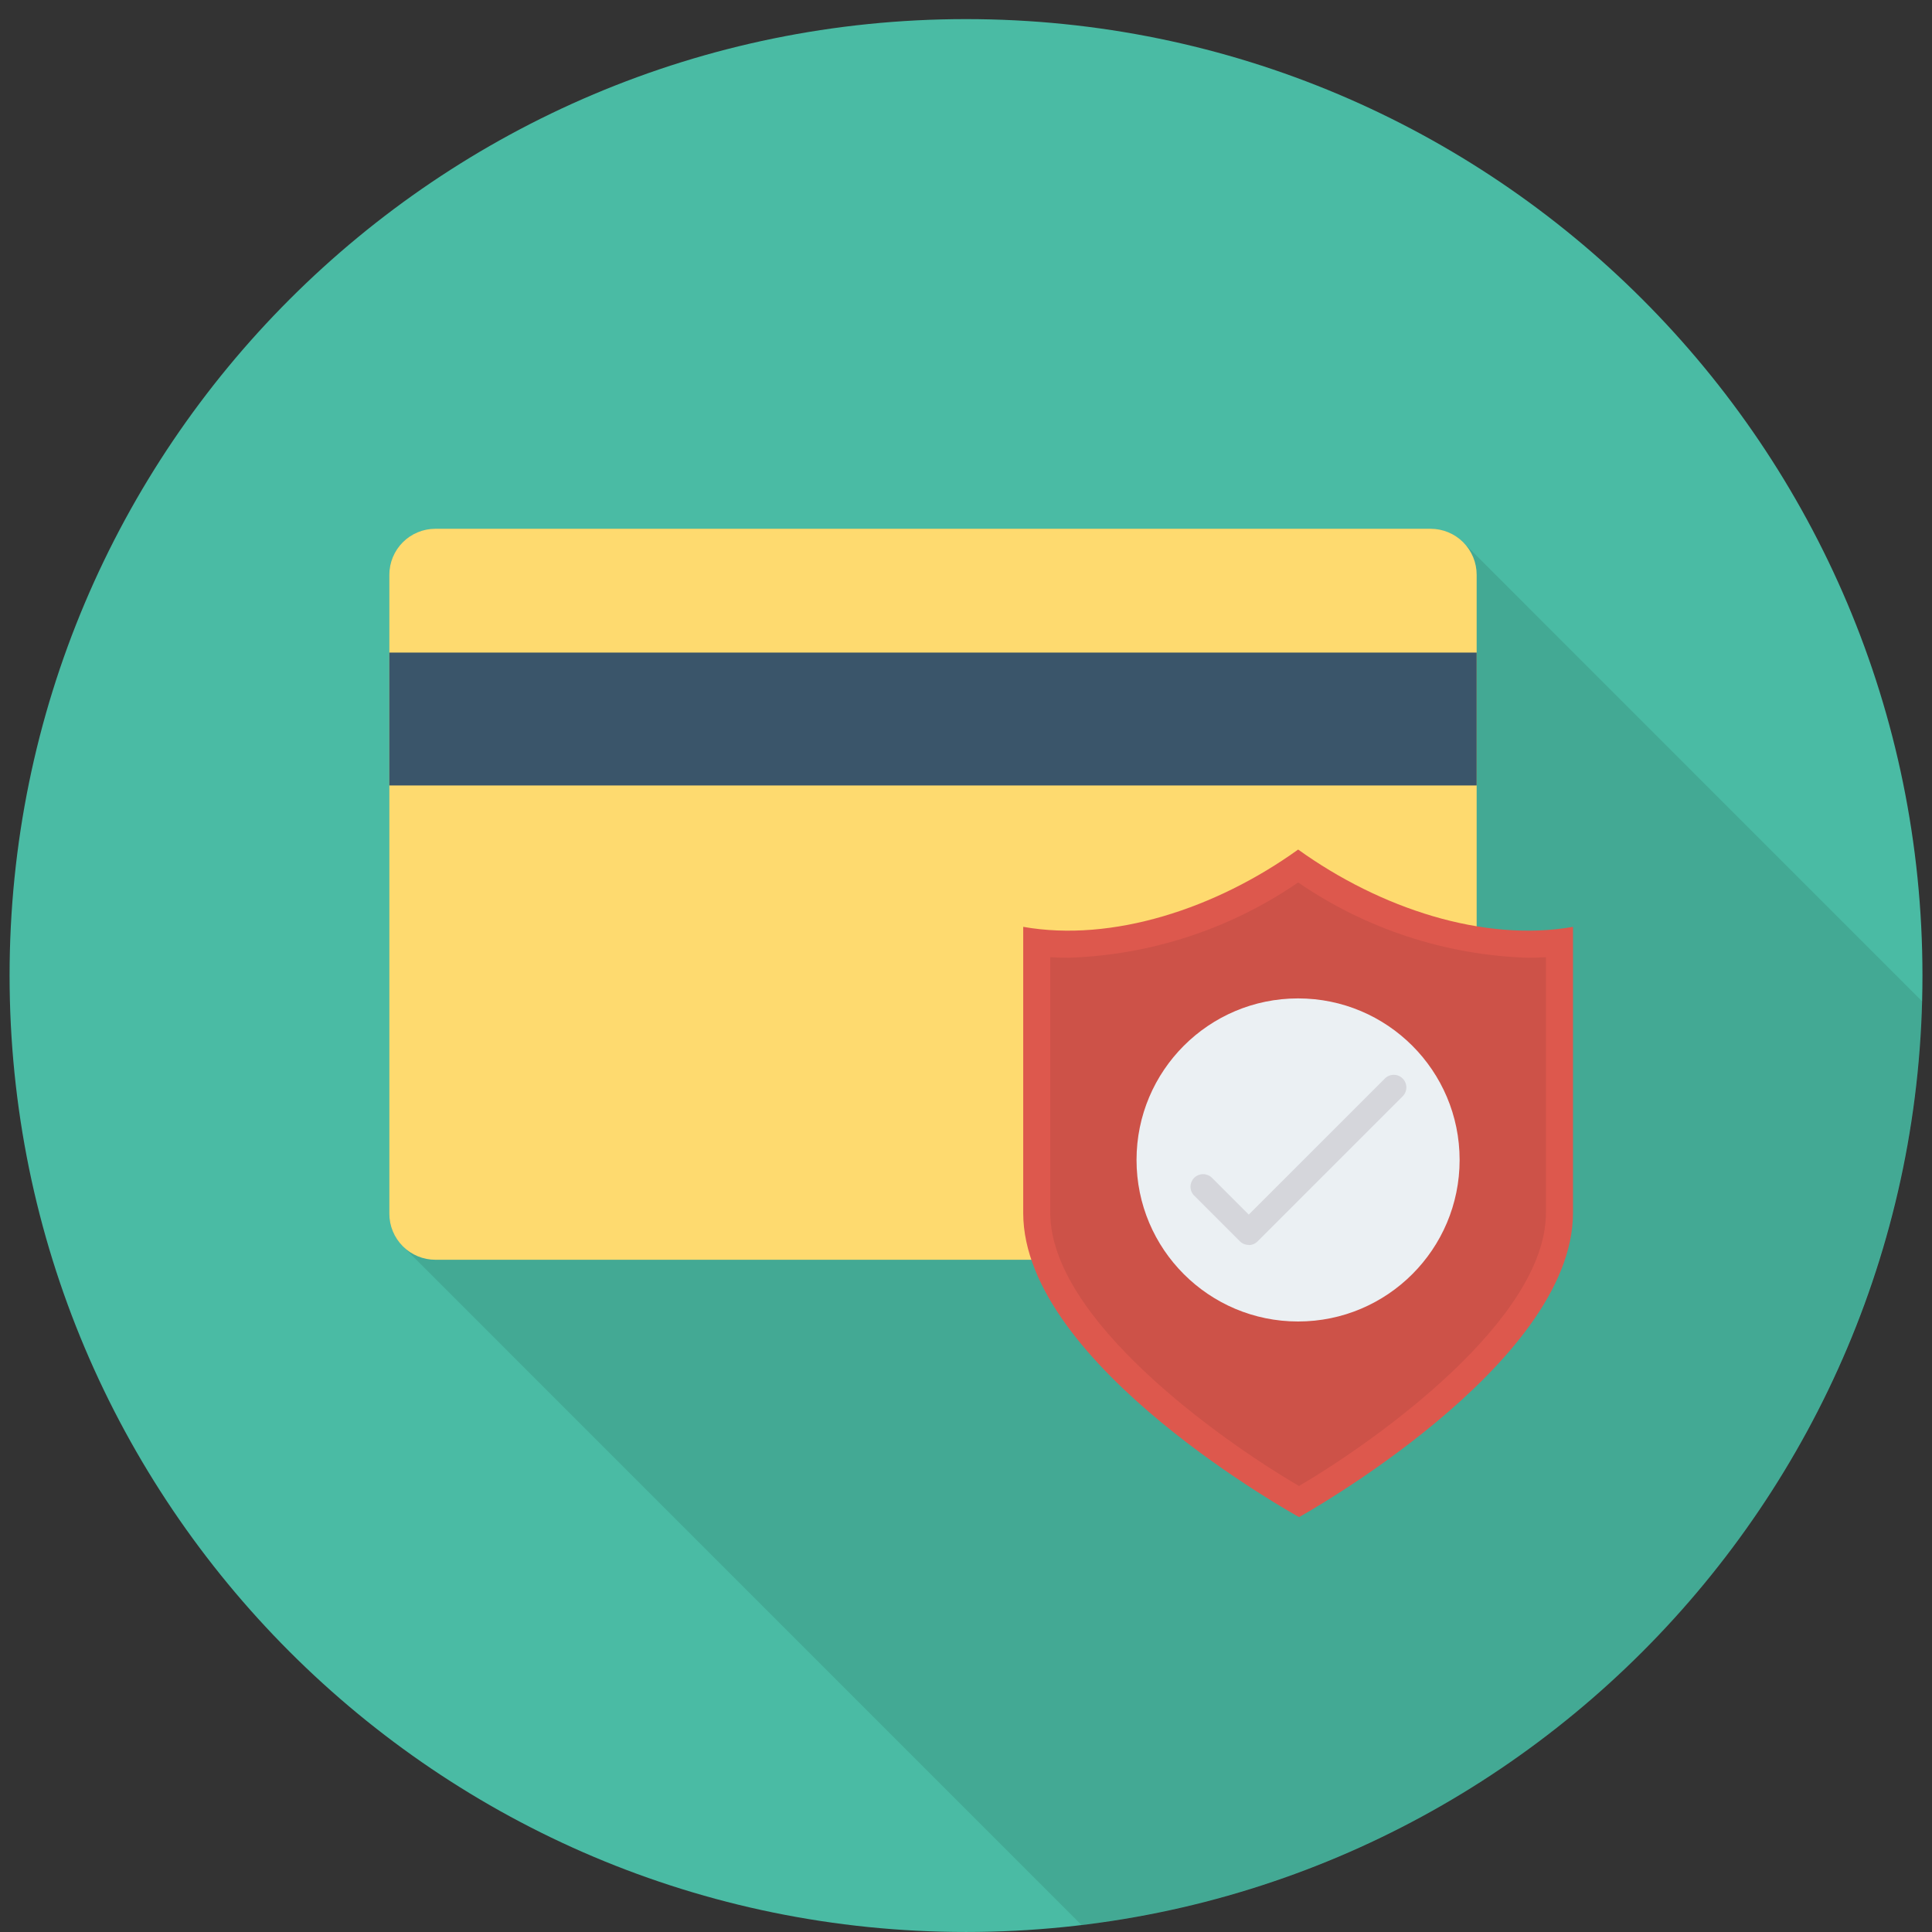 <svg width="101" height="101" viewBox="0 0 101 101" fill="none" xmlns="http://www.w3.org/2000/svg">
<rect x="0" y="0" width="101" height="101" fill="#333333" stroke="none"/>
<path d="M50.501 100.999C78.115 100.999 100.501 78.613 100.501 50.998C100.501 23.384 78.115 0.999 50.501 0.999C22.887 0.999 0.501 23.384 0.501 50.998C0.501 78.613 22.887 100.999 50.501 100.999Z" fill="#4ABBA4"/>
<path opacity="0.1" d="M76.554 28.432C76.332 28.184 76.06 27.985 75.755 27.849C75.451 27.713 75.121 27.643 74.788 27.643H22.758C22.12 27.643 21.508 27.897 21.057 28.348C20.606 28.799 20.352 29.411 20.352 30.049V63.449C20.353 64.078 20.6 64.68 21.04 65.129L56.54 100.635C68.436 99.187 79.416 93.515 87.481 84.652C95.546 75.788 100.159 64.323 100.481 52.344L76.562 28.424L76.554 28.432Z" fill="black"/>
<path d="M74.788 27.642H22.761C22.445 27.642 22.132 27.704 21.84 27.825C21.547 27.946 21.282 28.123 21.058 28.347C20.835 28.57 20.657 28.836 20.536 29.128C20.415 29.42 20.353 29.733 20.353 30.05V63.449C20.353 63.766 20.415 64.079 20.536 64.371C20.657 64.663 20.835 64.928 21.058 65.152C21.282 65.376 21.547 65.553 21.84 65.674C22.132 65.795 22.445 65.857 22.761 65.857H74.788C75.427 65.857 76.039 65.604 76.491 65.152C76.942 64.701 77.196 64.088 77.196 63.449V30.05C77.196 29.733 77.134 29.42 77.013 29.128C76.892 28.836 76.714 28.57 76.491 28.347C76.267 28.123 76.002 27.946 75.71 27.825C75.417 27.704 75.104 27.642 74.788 27.642Z" fill="#FEDA6F"/>
<path d="M20.353 34.115H77.196V41.062H20.353V34.115Z" fill="#3A556A"/>
<path d="M82.232 48.453V63.405C82.232 71.388 67.913 79.31 67.913 79.31C67.913 79.31 53.491 71.389 53.491 63.41V48.453C58.148 49.274 63.568 47.5 67.864 44.412C72.164 47.5 77.58 49.274 82.237 48.453H82.232Z" fill="#DD584D"/>
<path d="M67.906 77.682C63.721 75.237 54.906 68.935 54.906 63.406V50.041C55.218 50.059 55.532 50.069 55.85 50.069C60.149 49.933 64.319 48.567 67.864 46.132C71.408 48.566 75.576 49.932 79.873 50.069C80.189 50.069 80.504 50.06 80.816 50.041V63.411C80.816 68.949 72.063 75.243 67.905 77.687L67.906 77.682Z" fill="#CD5248"/>
<path d="M67.86 69.084C72.524 69.084 76.305 65.303 76.305 60.639C76.305 55.975 72.524 52.194 67.86 52.194C63.196 52.194 59.415 55.975 59.415 60.639C59.415 65.303 63.196 69.084 67.86 69.084Z" fill="#EBF0F3"/>
<path d="M65.276 65.08C65.102 65.08 64.936 65.011 64.813 64.888L62.413 62.488C62.296 62.364 62.233 62.199 62.236 62.028C62.239 61.858 62.308 61.695 62.429 61.574C62.549 61.453 62.712 61.385 62.883 61.382C63.053 61.379 63.218 61.442 63.343 61.558L65.282 63.497L72.382 56.398C72.442 56.333 72.515 56.281 72.595 56.245C72.676 56.209 72.763 56.19 72.852 56.189C72.94 56.187 73.028 56.203 73.109 56.236C73.191 56.27 73.266 56.319 73.328 56.381C73.391 56.444 73.44 56.518 73.473 56.6C73.506 56.682 73.522 56.77 73.521 56.858C73.519 56.946 73.5 57.033 73.464 57.114C73.428 57.195 73.376 57.267 73.312 57.328L65.742 64.897C65.681 64.959 65.608 65.007 65.529 65.04C65.449 65.073 65.363 65.09 65.277 65.09L65.276 65.08Z" fill="#D5D6DB"/>
</svg>
